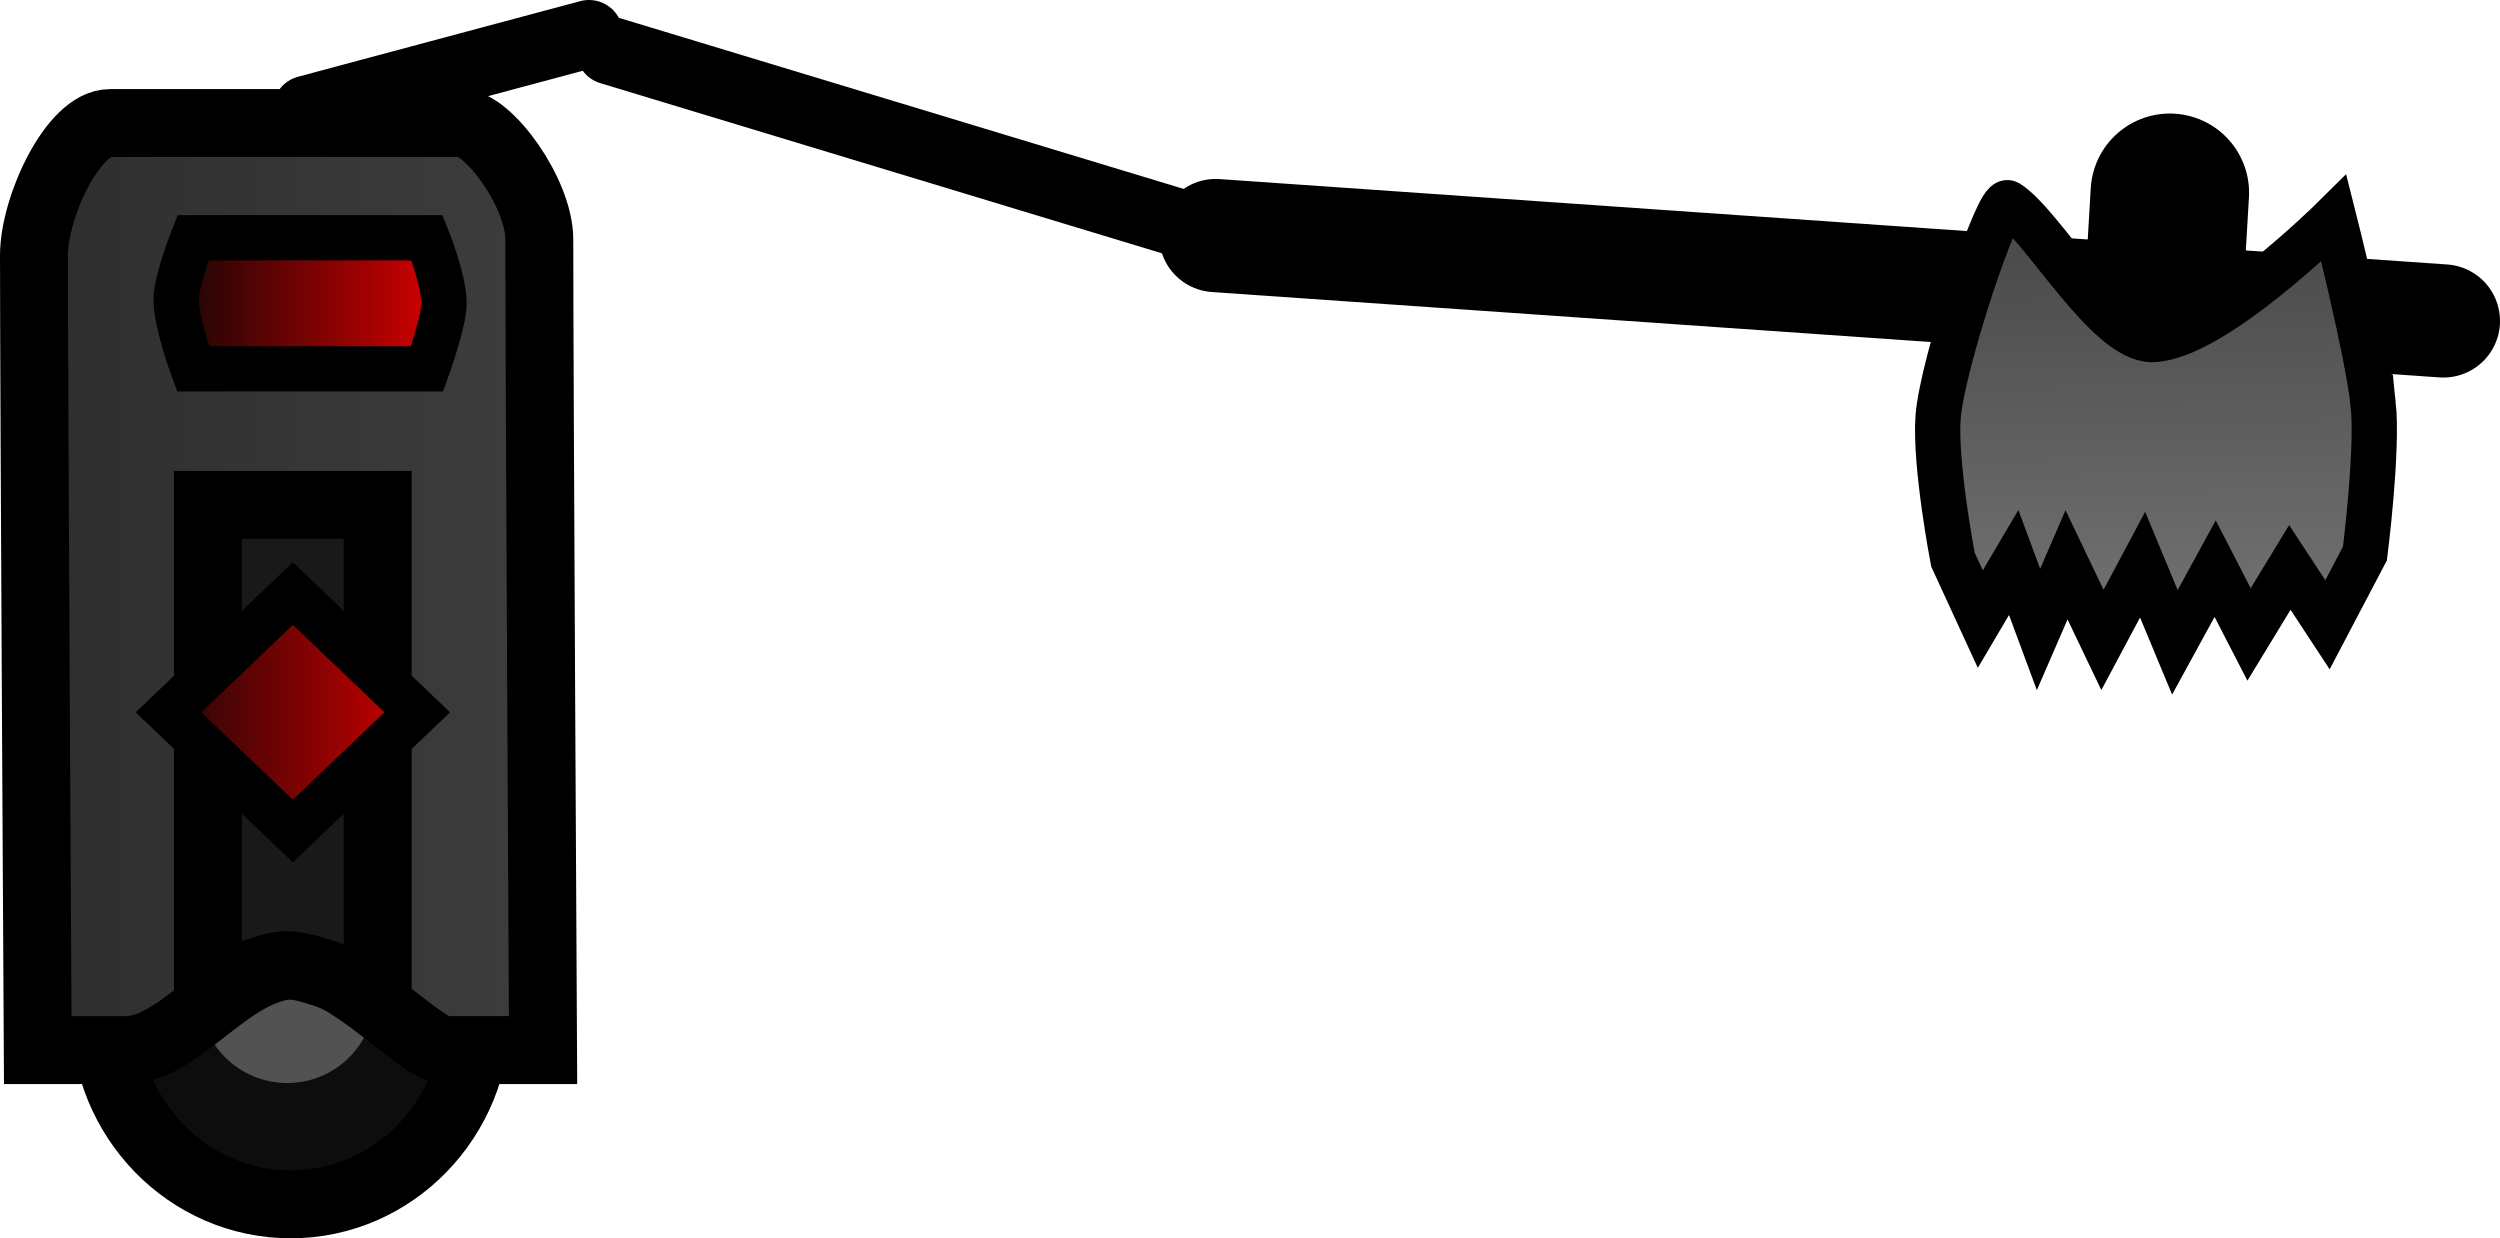 <svg version="1.1" xmlns="http://www.w3.org/2000/svg" xmlns:xlink="http://www.w3.org/1999/xlink" width="110.432" height="54.699" viewBox="0,0,110.432,54.699"><defs><linearGradient x1="322.644" y1="176.584" x2="322.284" y2="152.289" gradientUnits="userSpaceOnUse" id="color-1"><stop offset="0" stop-color="#868686"/><stop offset="1" stop-color="#4c4c4c"/></linearGradient><linearGradient x1="201.993" y1="188.723" x2="199.023" y2="191.692" gradientUnits="userSpaceOnUse" id="color-2"><stop offset="0" stop-color="#333333"/><stop offset="1" stop-color="#515151"/></linearGradient><linearGradient x1="251.1" y1="168.304" x2="228.779" y2="168.304" gradientUnits="userSpaceOnUse" id="color-3"><stop offset="0" stop-color="#3d3d3d"/><stop offset="1" stop-color="#2e2e2e"/></linearGradient><linearGradient x1="245.979" y1="154.293" x2="235.639" y2="154.293" gradientUnits="userSpaceOnUse" id="color-4"><stop offset="0" stop-color="#cc0000"/><stop offset="1" stop-color="#260505"/></linearGradient><linearGradient x1="234.552" y1="172.357" x2="245.543" y2="172.357" gradientUnits="userSpaceOnUse" id="color-5"><stop offset="0" stop-color="#260505"/><stop offset="1" stop-color="#cc0000"/></linearGradient></defs><g transform="translate(-227.112,-140.894)"><g data-paper-data="{&quot;isPaintingLayer&quot;:true}" fill-rule="nonzero" stroke-linejoin="miter" stroke-miterlimit="10" stroke-dasharray="" stroke-dashoffset="0" style="mix-blend-mode: normal"><path d="M239.953,194.093c-4.534,0 -8.209,-3.775 -8.209,-8.431c0,-4.656 3.675,-8.431 8.209,-8.431c4.534,0 8.209,3.775 8.209,8.431c0,4.656 -3.675,8.431 -8.209,8.431z" data-paper-data="{&quot;index&quot;:null}" fill="#0d0d0d" stroke="#000000" stroke-width="3" stroke-linecap="butt"/><g data-paper-data="{&quot;index&quot;:null}" stroke="#000000"><path d="M335.044,155.071l-54.232,-3.772" fill="none" stroke-width="5" stroke-linecap="round"/><path d="M331.942,158.723c0.219,2.07 -0.364,6.62 -0.364,6.62l-1.654,3.149l-1.663,-2.533l-1.802,2.96l-1.497,-2.906l-1.779,3.254l-1.426,-3.43l-1.774,3.324l-1.586,-3.317l-1.238,2.855l-1.096,-2.957l-1.475,2.499l-1.209,-2.628c0,0 -0.813,-4.229 -0.655,-6.305c0.175,-2.303 2.636,-9.736 3.086,-9.453c1.518,0.957 4.365,6.066 6.376,6.036c2.658,-0.039 8.02,-5.36 8.02,-5.36c0,0 1.491,5.896 1.735,8.192z" fill="url(#color-1)" stroke-width="2" stroke-linecap="butt"/><path d="M322.96,149.409l-0.215,3.66" fill="none" stroke-width="7" stroke-linecap="round"/></g><path d="M235.924,184.859c0,-2.14 1.735,-3.875 3.875,-3.875c2.14,0 3.875,1.735 3.875,3.875c0,2.14 -1.735,3.875 -3.875,3.875c-2.14,0 -3.875,-1.735 -3.875,-3.875z" fill="#525252" stroke="none" stroke-width="NaN" stroke-linecap="butt"/><path d="" fill="url(#color-2)" stroke="#000000" stroke-width="1.5" stroke-linecap="butt"/><path d="M251.1,187.28c0,0 -2.362,0 -4.281,0c-1.19,0 -4.305,-3.75 -6.68,-3.75c-2.831,0 -5.03,3.75 -7.464,3.75c-2.285,0 -3.896,0 -3.896,0c0,0 -0.167,-29.18 -0.167,-35.106c0,-2.131 1.728,-5.845 3.361,-5.845c4.54,0 12.963,0 15.501,0c1.218,0 3.461,3.099 3.461,5.145c0,5.845 0.165,35.806 0.165,35.806z" data-paper-data="{&quot;index&quot;:null}" fill="url(#color-3)" stroke="#000000" stroke-width="3" stroke-linecap="butt"/><path d="M235.639,157.187c0,0 -0.747,-2.015 -0.747,-3.065c0,-0.826 0.747,-2.724 0.747,-2.724h10.339c0,0 0.747,1.845 0.747,2.894c0,0.826 -0.747,2.894 -0.747,2.894z" data-paper-data="{&quot;index&quot;:null}" fill="url(#color-4)" stroke="#000000" stroke-width="2" stroke-linecap="butt"/><path d="M236.295,184.862v-21.667h7.5v21.667c0,0 -2.764,-1.333 -4,-1.333c-1.264,0 -3.5,1.333 -3.5,1.333z" fill="#191919" stroke="#000000" stroke-width="3" stroke-linecap="butt"/><path d="M240.048,177.603l-5.495,-5.245l5.495,-5.245l5.495,5.245z" data-paper-data="{&quot;index&quot;:null}" fill="url(#color-5)" stroke="#000000" stroke-width="2" stroke-linecap="butt"/><path d="M253.128,142.394l-12.467,3.34" fill="none" stroke="#000000" stroke-width="3" stroke-linecap="round"/><path d="M254.06,143.13l27.689,8.389" fill="none" stroke="#000000" stroke-width="3" stroke-linecap="round"/></g></g></svg>